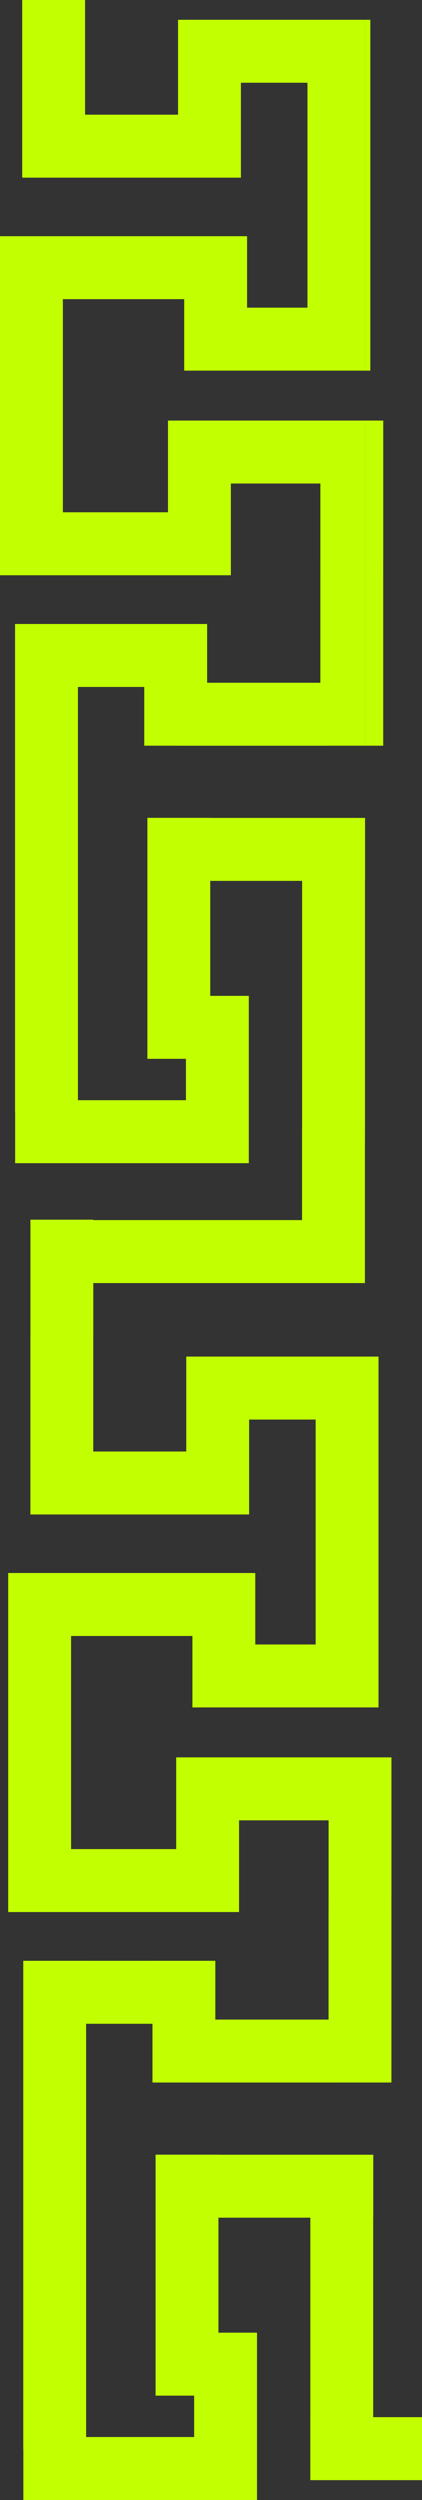 <svg id="Layer_1" data-name="Layer 1" xmlns="http://www.w3.org/2000/svg" viewBox="0 0 2013.56 11909.78"><rect x="0" y="0" width="2013.56" height="11909.78" fill="#333333" stroke="none"/><defs><style>.cls-1{fill:none;}.cls-2{fill:#c2ff00;}</style></defs><title>background</title><polygon class="cls-1" points="1741.52 3552.47 1741.52 3896.48 1003.21 3896.48 1003.21 3896.15 703.24 3896.15 703.24 5044.13 887.2 5044.13 887.2 5241.34 371.79 5241.34 371.79 3272.62 688.33 3272.62 688.33 3552.47 843.28 3552.47 843.28 3552.59 1564.19 3552.59 1564.19 3552.47 1741.52 3552.47"/><polygon class="cls-1" points="1741.52 1765.62 1741.52 2003.5 801.54 2003.5 801.54 2440.5 299.97 2440.5 299.97 1425.18 878.92 1425.18 878.92 1765.62 1741.52 1765.62"/><polygon class="cls-2" points="1828.63 2671.73 1828.48 2671.73 1828.52 2775.07 1828.52 3552.47 1741.52 3552.47 1741.52 2003.5 1828.63 2003.5 1828.63 2671.73"/><rect class="cls-2" x="1741.52" y="94.21" width="25.43" height="1671.41"/><polygon class="cls-2" points="2013.56 11515.22 2013.56 11815.18 1480.61 11815.18 1480.61 11515.22 1480.71 11515.22 1480.71 10564.91 1042.36 10564.91 1042.36 11112.64 1226.32 11112.64 1226.32 11909.78 111.4 11909.78 111.4 11667.91 110.98 11667.91 110.98 9341.11 410.95 9341.11 410.95 9341.13 727.48 9341.13 727.48 9341.11 1027.45 9341.11 1027.45 9621.1 1567.72 9621.1 1567.72 9143.54 1567.82 9040.2 1567.82 8671.93 1140.66 8671.93 1140.66 9108.93 39.16 9108.93 39.16 7493.68 1218.04 7493.68 1218.04 7834.12 1506.14 7834.12 1506.14 6762.65 1188.66 6762.65 1188.66 7214.85 145.05 7214.85 145.05 6368.47 145.21 6368.47 145.21 5810.47 445.21 5810.47 445.21 5812.47 1441.21 5812.47 1441.21 5384.47 1441.45 5384.47 1441.45 5146.74 1441.55 5146.74 1441.55 4196.44 1003.21 4196.44 1003.21 4744.16 1187.17 4744.16 1187.17 5541.31 72.24 5541.31 72.24 5299.43 71.83 5299.43 71.83 2972.64 371.79 2972.64 371.79 2972.66 688.33 2972.66 688.33 2972.64 988.29 2972.64 988.29 3252.63 1528.56 3252.63 1528.56 2775.07 1528.66 2671.73 1528.66 2303.46 1101.5 2303.46 1101.5 2740.46 0 2740.46 0 1125.21 1178.89 1125.21 1178.89 1465.65 1466.99 1465.65 1466.99 394.18 1149.51 394.18 1149.51 846.38 105.89 846.38 105.89 0 405.86 0 405.86 546.41 849.54 546.41 849.54 94.21 1741.52 94.21 1741.52 1765.62 878.92 1765.62 878.92 1425.18 299.97 1425.18 299.97 2440.5 801.54 2440.5 801.54 2003.5 1741.52 2003.5 1741.52 3552.47 1564.19 3552.47 1564.19 3552.59 843.28 3552.59 843.28 3552.47 688.33 3552.47 688.33 3272.62 371.79 3272.62 371.79 5241.34 887.2 5241.34 887.2 5044.13 703.24 5044.13 703.24 3896.15 1003.21 3896.15 1003.21 3896.48 1741.52 3896.48 1741.52 5446.71 1741.21 5446.71 1741.21 5384.47 1740.99 5384.47 1740.99 5446.71 1741.21 5446.71 1741.21 6112.47 445.21 6112.47 445.21 6369.47 445.01 6369.47 445.01 6914.88 888.7 6914.88 888.7 6462.68 1806.11 6462.68 1806.11 8134.09 918.08 8134.09 918.08 7793.65 339.13 7793.65 339.13 8808.97 840.69 8808.97 840.69 8371.97 1867.78 8371.97 1867.78 9040.2 1867.63 9040.2 1867.68 9143.54 1867.68 9920.94 1603.35 9920.94 1603.35 9921.07 882.44 9921.07 882.44 9920.95 727.48 9920.95 727.48 9641.09 410.95 9641.09 410.95 11609.81 926.36 11609.81 926.36 11412.6 742.4 11412.6 742.4 10264.62 1042.36 10264.62 1042.36 10264.95 1781.09 10264.95 1781.09 10564.91 1780.67 10564.91 1780.67 11515.22 2013.56 11515.22"/><rect class="cls-2" x="1740.99" y="5384.47" width="0.22" height="62.24"/><rect class="cls-2" x="1741.52" y="3896.48" width="0.41" height="299.96"/><rect class="cls-2" x="1740.99" y="5384.47" width="0.22" height="62.24"/></svg>